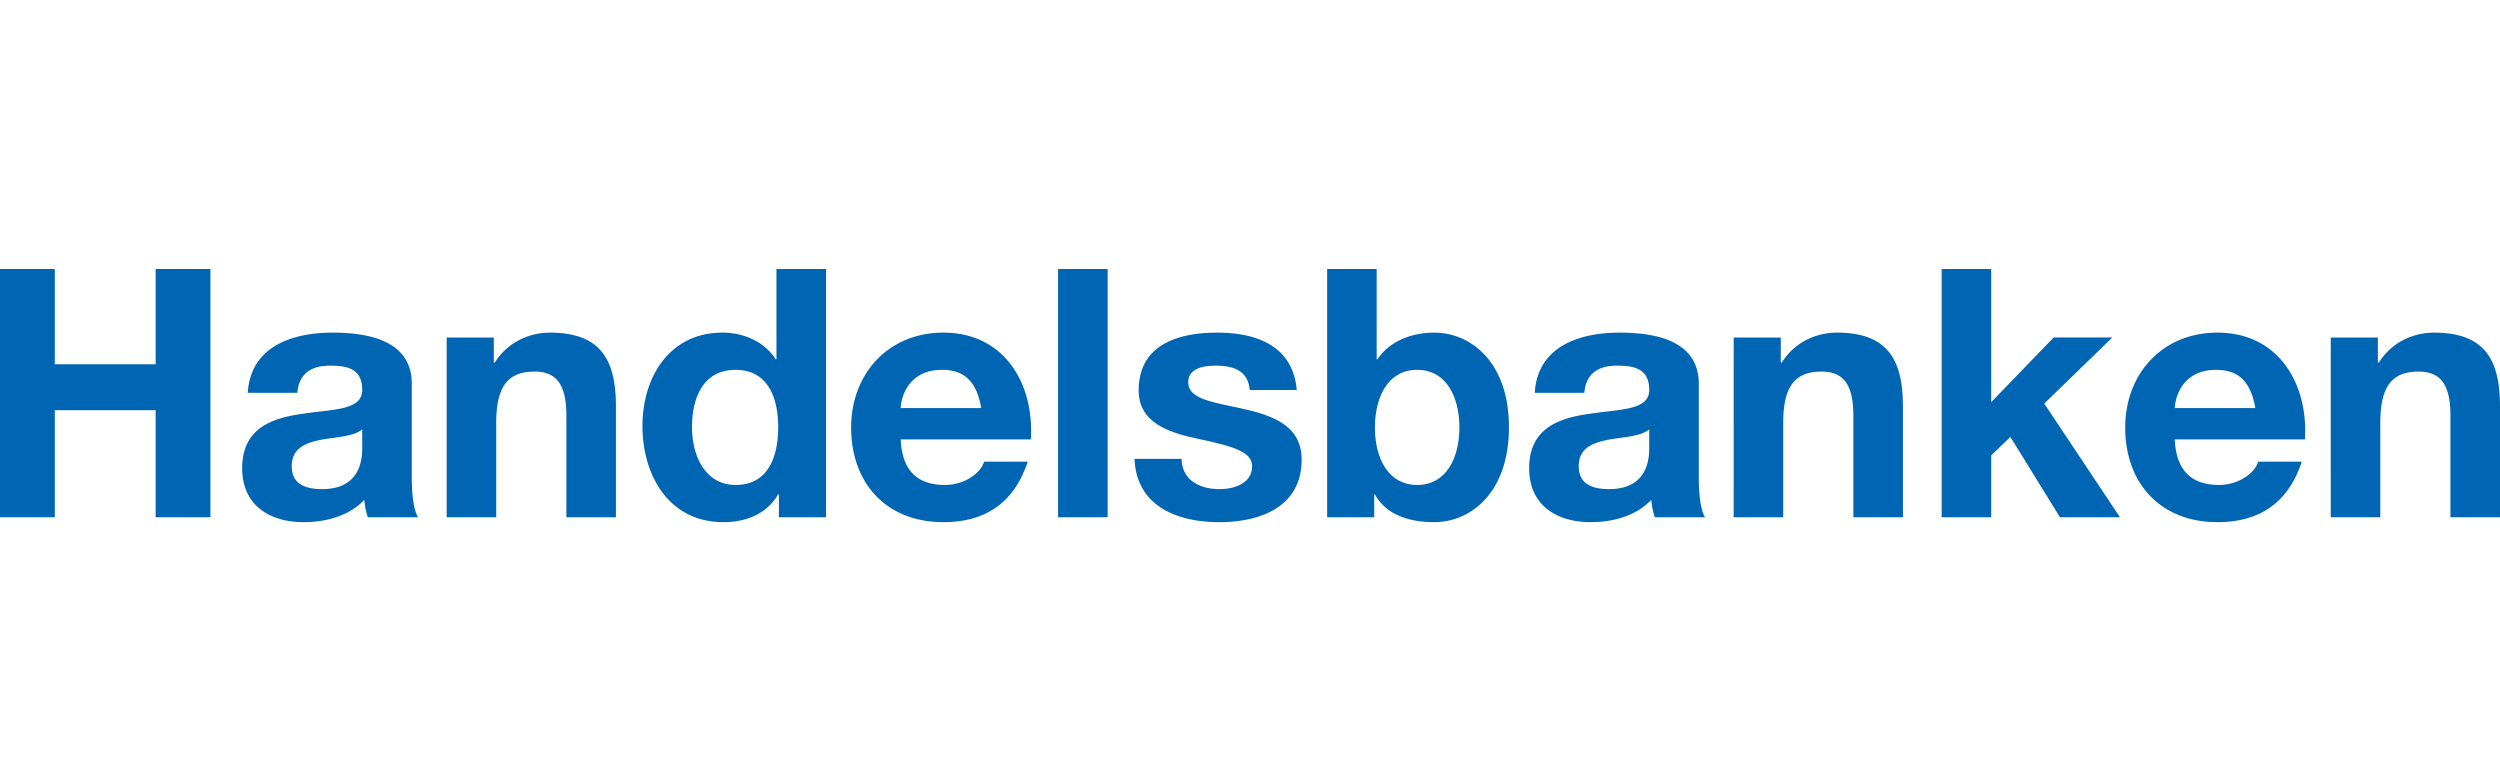 <svg width="158" height="48" xmlns="http://www.w3.org/2000/svg"><path d="M0 17h3.463v6.022h6.374V17h3.462v15.692H9.837v-6.769H3.463v6.77H0V17zm15.66 7.824c.176-2.923 2.8-3.802 5.359-3.802 2.271 0 5.006.505 5.006 3.23v5.913c0 1.032.11 2.066.397 2.527h-3.176a4.628 4.628 0 0 1-.22-1.099C22.033 32.626 20.577 33 19.188 33c-2.161 0-3.882-1.077-3.882-3.407 0-2.571 1.941-3.187 3.882-3.45 1.919-.286 3.705-.22 3.705-1.495 0-1.34-.926-1.538-2.029-1.538-1.19 0-1.963.483-2.073 1.714h-3.132zm7.233 2.308c-.53.461-1.632.483-2.603.66-.97.197-1.852.527-1.852 1.67 0 1.164.904 1.45 1.919 1.45 2.448 0 2.536-1.934 2.536-2.615v-1.165zm5.337-5.802h2.978v1.582h.066c.794-1.275 2.161-1.89 3.484-1.89 3.33 0 4.169 1.868 4.169 4.681v6.99h-3.132v-6.419c0-1.868-.551-2.79-2.007-2.79-1.698 0-2.426.944-2.426 3.252v5.956H28.23V21.33zm20.996 9.912h-.044C48.454 32.472 47.175 33 45.72 33c-3.441 0-5.117-2.945-5.117-6.088 0-3.055 1.698-5.89 5.05-5.89 1.346 0 2.67.571 3.375 1.692h.044V17h3.132v15.692h-2.978v-1.45zm-2.734-7.868c-2.052 0-2.757 1.758-2.757 3.626 0 1.78.816 3.648 2.757 3.648 2.073 0 2.69-1.802 2.69-3.67 0-1.846-.661-3.604-2.69-3.604zm10.432 4.395c.088 1.978 1.058 2.88 2.8 2.88 1.258 0 2.272-.77 2.47-1.473h2.758C64.069 31.857 62.195 33 59.614 33c-3.595 0-5.822-2.462-5.822-5.978 0-3.406 2.36-6 5.822-6 3.882 0 5.757 3.253 5.536 6.747h-8.226zm5.094-1.978c-.287-1.582-.97-2.417-2.492-2.417-1.985 0-2.559 1.538-2.603 2.417h5.095zM66.87 17h3.132v15.692H66.87V17zm7.808 12c.022 1.362 1.168 1.912 2.404 1.912.904 0 2.05-.352 2.05-1.45 0-.946-1.3-1.276-3.55-1.76-1.809-.395-3.617-1.032-3.617-3.032 0-2.901 2.514-3.648 4.962-3.648 2.492 0 4.786.835 5.029 3.626h-2.978c-.088-1.209-1.014-1.538-2.14-1.538-.705 0-1.741.131-1.741 1.055 0 1.12 1.764 1.274 3.55 1.692 1.831.417 3.617 1.077 3.617 3.187 0 2.988-2.602 3.956-5.205 3.956-2.646 0-5.227-.99-5.359-4h2.978zm9.196-12h3.132v5.714h.044c.772-1.165 2.184-1.692 3.595-1.692 2.272 0 4.72 1.824 4.72 5.978 0 4.176-2.448 6-4.72 6-1.676 0-3.065-.506-3.75-1.758h-.043v1.45h-2.977V17zm5.69 6.374c-1.852 0-2.668 1.736-2.668 3.648 0 1.89.816 3.626 2.669 3.626 1.852 0 2.668-1.736 2.668-3.626 0-1.912-.816-3.648-2.668-3.648zm7.433 1.45c.176-2.923 2.8-3.802 5.359-3.802 2.272 0 5.007.505 5.007 3.23v5.913c0 1.032.11 2.066.397 2.527h-3.176a4.628 4.628 0 0 1-.22-1.099c-.993 1.033-2.449 1.407-3.838 1.407-2.162 0-3.882-1.077-3.882-3.407 0-2.571 1.94-3.187 3.882-3.45 1.918-.286 3.705-.22 3.705-1.495 0-1.34-.926-1.538-2.03-1.538-1.19 0-1.962.483-2.072 1.714h-3.132zm7.234 2.308c-.53.461-1.632.483-2.602.66-.971.197-1.853.527-1.853 1.67 0 1.164.905 1.45 1.919 1.45 2.448 0 2.536-1.934 2.536-2.615v-1.165zm5.337-5.802h2.977v1.582h.066c.794-1.275 2.162-1.89 3.485-1.89 3.33 0 4.168 1.868 4.168 4.681v6.99h-3.131v-6.419c0-1.868-.551-2.79-2.007-2.79-1.698 0-2.426.944-2.426 3.252v5.956h-3.132V21.33zM122.713 17h3.132v8.417l3.947-4.088h3.706l-4.301 4.176 4.786 7.187h-3.793l-3.132-5.077-1.213 1.165v3.912h-3.132V17zm14.732 10.77c.089 1.977 1.059 2.878 2.801 2.878 1.257 0 2.272-.77 2.47-1.472h2.757c-.882 2.681-2.757 3.824-5.337 3.824-3.595 0-5.823-2.462-5.823-5.978 0-3.406 2.36-6 5.823-6 3.882 0 5.756 3.253 5.536 6.747h-8.227zm5.095-1.979c-.287-1.582-.97-2.417-2.492-2.417-1.985 0-2.559 1.538-2.603 2.417h5.095zm4.764-4.461h2.977v1.582h.066c.794-1.275 2.161-1.89 3.485-1.89 3.33 0 4.168 1.868 4.168 4.681v6.99h-3.132v-6.419c0-1.868-.551-2.79-2.007-2.79-1.698 0-2.426.944-2.426 3.252v5.956h-3.132V21.33z" fill="#0066B3" fill-rule="evenodd"/></svg>